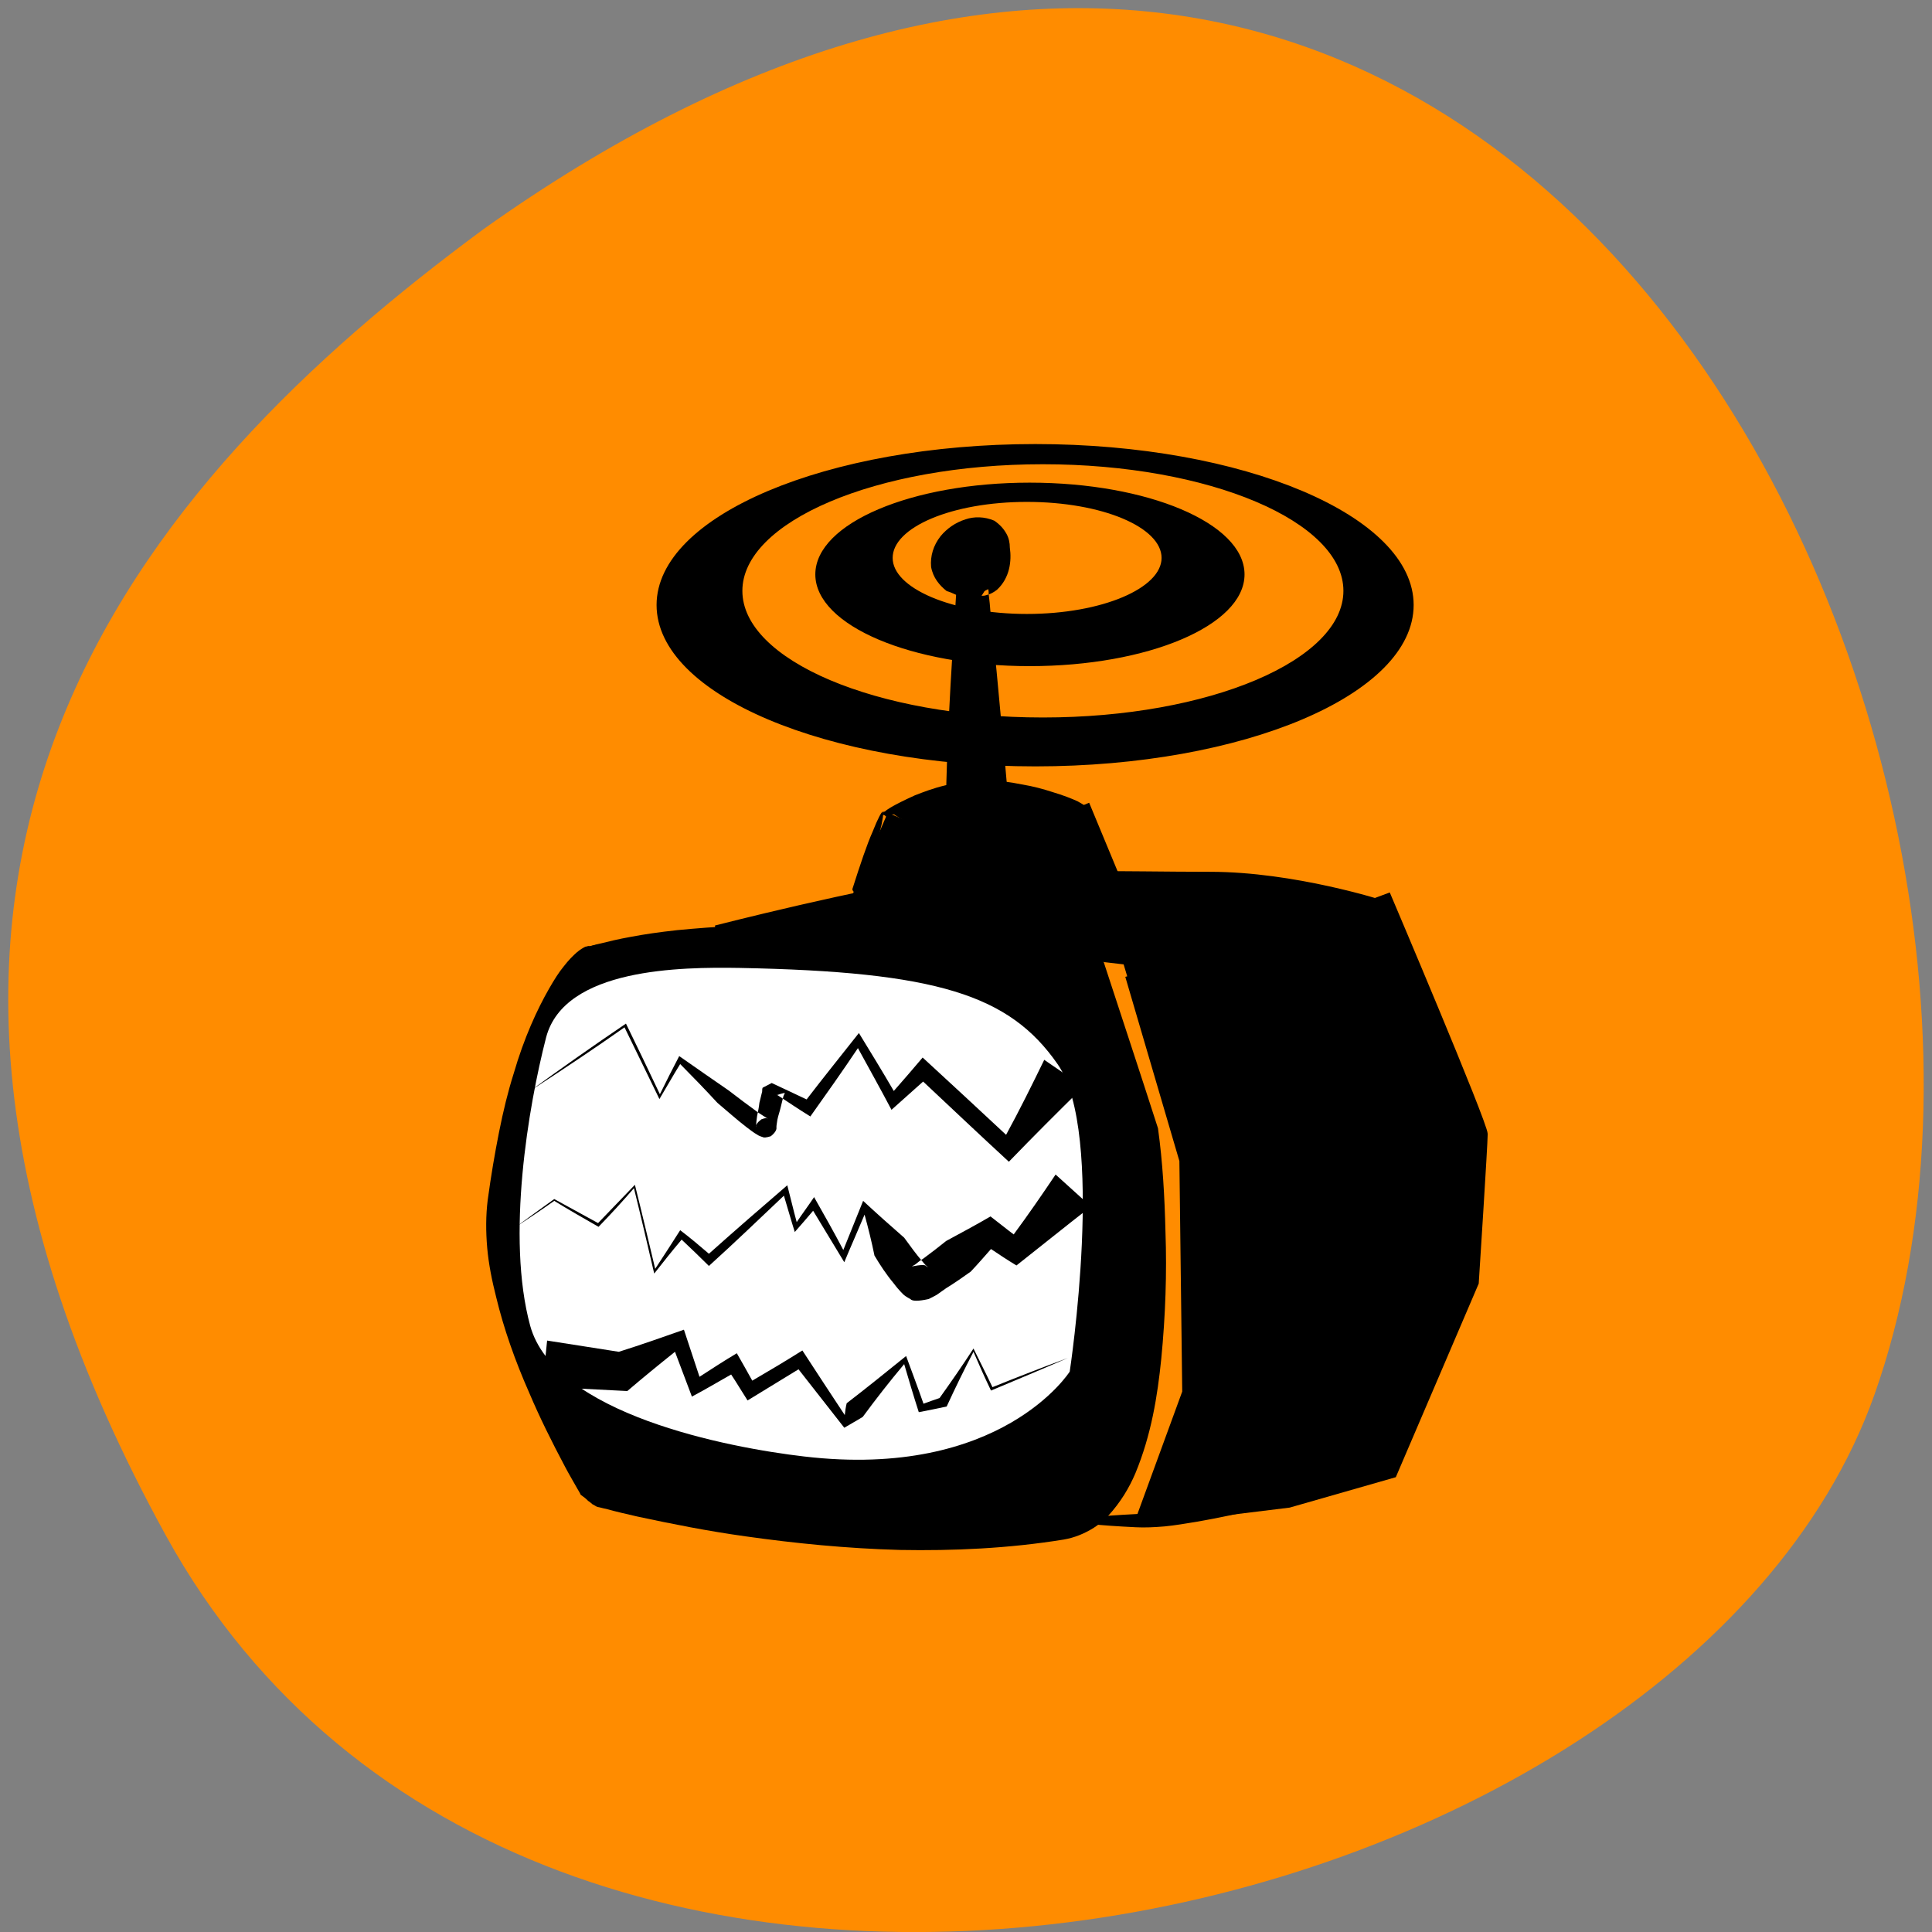 
<svg xmlns="http://www.w3.org/2000/svg" xmlns:xlink="http://www.w3.org/1999/xlink" width="16px" height="16px" viewBox="0 0 16 16" version="1.1">
<rect x="0" y="0" width="16" height="16" fill="#808080" stroke="none"/>
<g id="surface1">
<path style=" stroke:none;fill-rule:nonzero;fill:rgb(100%,54.902%,0%);fill-opacity:1;" d="M 1.375 12.719 C 4.41 18.227 13.914 16.086 15.523 11.551 C 17.438 6.148 12.453 -4.113 4.004 1.898 C 1.16 3.996 -1.656 7.207 1.375 12.719 Z M 1.375 12.719 "/>
<path style="fill-rule:nonzero;fill:rgb(0%,0%,0%);fill-opacity:1;stroke-width:0.109;stroke-linecap:butt;stroke-linejoin:miter;stroke:rgb(0%,0%,0%);stroke-opacity:1;stroke-miterlimit:4;" d="M -1539.107 -133.464 C -1543.54 -133.464 -1547.122 -131.868 -1547.122 -129.9 C -1547.122 -127.933 -1543.54 -126.337 -1539.107 -126.337 C -1534.674 -126.337 -1531.074 -127.933 -1531.074 -129.9 C -1531.074 -131.868 -1534.674 -133.464 -1539.107 -133.464 Z M -1539.213 -132.814 C -1536.376 -132.814 -1534.088 -131.812 -1534.088 -130.55 C -1534.088 -129.306 -1536.376 -128.286 -1539.213 -128.286 C -1542.033 -128.286 -1544.32 -129.306 -1544.32 -130.55 C -1544.32 -131.812 -1542.033 -132.814 -1539.213 -132.814 Z M -1539.213 -132.814 " transform="matrix(0.22,0,0,0.21,347.131,32.036)"/>
<path style="fill-rule:nonzero;fill:rgb(0%,0%,0%);fill-opacity:1;stroke-width:0.109;stroke-linecap:butt;stroke-linejoin:miter;stroke:rgb(0%,0%,0%);stroke-opacity:1;stroke-miterlimit:4;" d="M -1538.894 -134.986 C -1546.732 -134.986 -1553.098 -132.165 -1553.098 -128.694 C -1553.098 -125.205 -1546.732 -122.384 -1538.894 -122.384 C -1531.074 -122.384 -1524.708 -125.205 -1524.708 -128.694 C -1524.708 -132.165 -1531.074 -134.986 -1538.894 -134.986 Z M -1538.61 -134.299 C -1532.333 -134.299 -1527.243 -132.035 -1527.243 -129.251 C -1527.243 -126.467 -1532.333 -124.203 -1538.61 -124.203 C -1544.888 -124.203 -1549.977 -126.467 -1549.977 -129.251 C -1549.977 -132.035 -1544.888 -134.299 -1538.61 -134.299 Z M -1538.61 -134.299 " transform="matrix(0.22,0,0,0.21,347.131,32.036)"/>
<path style="fill-rule:nonzero;fill:rgb(0%,0%,0%);fill-opacity:1;stroke-width:0.15;stroke-linecap:butt;stroke-linejoin:miter;stroke:rgb(0%,0%,0%);stroke-opacity:1;stroke-miterlimit:4;" d="M -1535.436 -114.051 L -1533.397 -106.776 L -1533.29 -97.663 L -1535.117 -92.429 L -1529.336 -93.172 L -1525.381 -94.359 L -1522.278 -101.95 C -1522.278 -101.95 -1521.941 -107.407 -1521.941 -107.833 C -1521.941 -108.26 -1525.594 -117.261 -1525.594 -117.261 L -1530.825 -115.22 L -1535.649 -114.793 " transform="matrix(0.22,0,0,0.21,347.131,32.036)"/>
<path style=" stroke:none;fill-rule:evenodd;fill:rgb(0%,0%,0%);fill-opacity:1;" d="M 4.875 7.848 C 4.875 7.848 4.879 7.848 4.875 7.848 C 4.875 7.848 4.875 7.852 4.875 7.852 C 4.871 7.852 4.871 7.859 4.867 7.863 C 4.855 7.875 4.844 7.895 4.824 7.926 C 4.801 7.957 4.777 8 4.75 8.051 C 4.723 8.102 4.695 8.164 4.664 8.238 C 4.59 8.414 4.512 8.648 4.449 8.938 C 4.418 9.082 4.391 9.238 4.371 9.41 C 4.348 9.582 4.328 9.77 4.309 9.965 C 4.301 10.07 4.305 10.188 4.324 10.305 C 4.34 10.422 4.367 10.547 4.406 10.672 C 4.473 10.91 4.57 11.156 4.691 11.41 C 4.777 11.602 4.879 11.793 4.992 11.988 C 5.023 12.047 5.059 12.102 5.094 12.156 C 5.102 12.172 5.109 12.188 5.121 12.203 C 5.105 12.195 5.09 12.184 5.074 12.176 C 5.07 12.172 5.062 12.168 5.059 12.164 C 5.059 12.164 5.055 12.164 5.055 12.164 C 5.055 12.164 5.051 12.16 5.051 12.16 C 5.051 12.16 5.047 12.16 5.047 12.156 C 5.039 12.152 5.035 12.148 5.027 12.141 C 5.035 12.145 5.039 12.145 5.043 12.145 C 5.066 12.152 5.086 12.156 5.109 12.16 C 5.191 12.18 5.273 12.199 5.355 12.215 C 5.637 12.273 5.926 12.32 6.227 12.359 C 6.625 12.41 7.039 12.449 7.461 12.457 C 7.883 12.465 8.312 12.441 8.742 12.371 C 8.77 12.371 8.797 12.355 8.828 12.336 C 8.848 12.324 8.863 12.309 8.883 12.293 C 8.941 12.234 8.984 12.148 9.027 12.055 C 9.141 11.797 9.188 11.508 9.223 11.215 C 9.262 10.875 9.27 10.539 9.266 10.211 C 9.262 9.934 9.254 9.668 9.227 9.41 C 9.129 8.98 9.035 8.566 8.945 8.172 C 8.945 8.172 8.945 8.172 8.949 8.176 C 8.949 8.18 8.953 8.184 8.957 8.188 C 8.973 8.199 8.988 8.215 9 8.227 C 8.992 8.227 8.984 8.227 8.977 8.223 C 8.949 8.219 8.918 8.211 8.891 8.207 C 8.777 8.188 8.668 8.168 8.559 8.148 C 8.172 8.082 7.805 8.027 7.465 7.984 C 7.207 7.953 6.965 7.926 6.738 7.906 C 6.512 7.883 6.305 7.867 6.113 7.859 C 5.926 7.844 5.758 7.832 5.609 7.828 C 5.461 7.82 5.336 7.824 5.23 7.828 C 5.125 7.832 5.043 7.84 4.984 7.844 C 4.922 7.848 4.887 7.852 4.875 7.852 C 4.875 7.848 4.875 7.848 4.875 7.848 C 4.875 7.848 4.875 7.848 4.875 7.844 C 4.887 7.836 4.922 7.824 4.98 7.812 C 5.039 7.797 5.121 7.777 5.227 7.758 C 5.332 7.738 5.461 7.719 5.609 7.703 C 5.762 7.688 5.93 7.676 6.117 7.664 C 6.312 7.66 6.523 7.66 6.754 7.672 C 6.988 7.68 7.234 7.695 7.5 7.715 C 7.844 7.746 8.219 7.785 8.613 7.84 C 8.723 7.855 8.836 7.871 8.949 7.891 C 8.98 7.895 9.012 7.898 9.043 7.906 C 9.051 7.906 9.059 7.906 9.066 7.91 C 9.086 7.926 9.102 7.938 9.121 7.953 C 9.125 7.957 9.129 7.961 9.137 7.965 C 9.137 7.969 9.137 7.969 9.141 7.969 C 9.281 8.398 9.434 8.859 9.59 9.344 C 9.629 9.625 9.645 9.91 9.652 10.203 C 9.664 10.543 9.652 10.895 9.617 11.254 C 9.586 11.559 9.535 11.883 9.402 12.203 C 9.352 12.32 9.281 12.441 9.176 12.555 C 9.141 12.59 9.102 12.625 9.059 12.652 C 8.984 12.699 8.902 12.734 8.809 12.75 C 8.352 12.824 7.895 12.844 7.453 12.836 C 7.012 12.824 6.582 12.781 6.172 12.723 C 5.863 12.68 5.566 12.621 5.277 12.559 C 5.191 12.539 5.105 12.52 5.02 12.496 C 4.996 12.492 4.973 12.484 4.949 12.48 C 4.945 12.477 4.938 12.477 4.934 12.473 C 4.926 12.469 4.914 12.461 4.906 12.457 C 4.902 12.457 4.902 12.453 4.902 12.453 C 4.902 12.453 4.898 12.449 4.895 12.449 C 4.895 12.449 4.895 12.445 4.891 12.445 C 4.887 12.441 4.879 12.434 4.871 12.43 C 4.852 12.41 4.832 12.395 4.809 12.379 C 4.801 12.359 4.789 12.344 4.781 12.328 C 4.746 12.266 4.711 12.207 4.68 12.148 C 4.57 11.941 4.469 11.738 4.383 11.535 C 4.266 11.27 4.172 11.004 4.109 10.742 C 4.074 10.605 4.047 10.469 4.035 10.336 C 4.023 10.199 4.023 10.066 4.039 9.938 C 4.066 9.738 4.098 9.551 4.133 9.375 C 4.168 9.199 4.207 9.039 4.254 8.891 C 4.34 8.594 4.449 8.359 4.547 8.188 C 4.59 8.113 4.629 8.051 4.668 8.004 C 4.707 7.953 4.746 7.914 4.777 7.887 C 4.805 7.863 4.832 7.848 4.848 7.84 C 4.855 7.84 4.863 7.836 4.867 7.836 C 4.871 7.836 4.871 7.84 4.875 7.84 C 4.875 7.844 4.875 7.844 4.875 7.848 Z M 4.875 7.848 "/>
<path style=" stroke:none;fill-rule:evenodd;fill:rgb(0%,0%,0%);fill-opacity:1;" d="M 9.141 7.941 C 9.141 7.926 9.27 7.902 9.504 7.871 C 9.59 7.859 9.688 7.844 9.797 7.816 C 9.906 7.793 10.023 7.762 10.148 7.715 C 10.336 7.637 10.551 7.559 10.789 7.477 C 10.863 7.449 10.941 7.426 11.02 7.398 C 11.043 7.391 11.062 7.387 11.086 7.379 C 11.094 7.375 11.098 7.375 11.105 7.371 C 11.125 7.379 11.148 7.387 11.172 7.395 C 11.176 7.395 11.176 7.395 11.176 7.395 C 11.176 7.398 11.18 7.398 11.18 7.398 C 11.184 7.402 11.191 7.402 11.195 7.406 C 11.211 7.414 11.227 7.426 11.242 7.434 C 11.254 7.453 11.262 7.469 11.273 7.484 C 11.309 7.547 11.34 7.605 11.375 7.672 C 11.48 7.867 11.582 8.078 11.676 8.305 C 11.789 8.566 11.891 8.844 11.965 9.145 C 12.031 9.398 12.078 9.672 12.07 9.953 C 12.07 9.977 12.07 10 12.066 10.02 C 12.051 10.301 11.996 10.566 11.922 10.82 C 11.848 11.074 11.758 11.312 11.66 11.535 C 11.523 11.785 11.395 12.027 11.273 12.25 C 11.273 12.25 11.27 12.254 11.27 12.254 C 11.266 12.254 11.266 12.258 11.262 12.258 C 11.25 12.266 11.238 12.273 11.227 12.281 C 11.211 12.285 11.199 12.293 11.184 12.297 C 11.133 12.312 11.078 12.324 11.027 12.34 C 10.852 12.391 10.68 12.434 10.52 12.473 C 10.301 12.527 10.098 12.57 9.914 12.602 C 9.82 12.617 9.73 12.633 9.645 12.641 C 9.562 12.648 9.48 12.652 9.406 12.648 C 9.094 12.633 8.914 12.613 8.906 12.594 C 8.914 12.574 9.094 12.555 9.406 12.539 C 9.473 12.535 9.547 12.527 9.625 12.512 C 9.707 12.5 9.793 12.477 9.883 12.457 C 10.059 12.414 10.254 12.363 10.469 12.301 C 10.625 12.254 10.793 12.203 10.965 12.148 C 11.016 12.133 11.066 12.117 11.117 12.098 C 11.133 12.094 11.145 12.09 11.16 12.086 C 11.156 12.09 11.148 12.098 11.145 12.102 C 11.145 12.102 11.141 12.105 11.141 12.105 C 11.141 12.105 11.141 12.105 11.141 12.109 C 11.238 11.898 11.336 11.676 11.441 11.445 C 11.531 11.227 11.617 10.996 11.684 10.754 C 11.75 10.516 11.801 10.262 11.816 10.008 C 11.816 9.988 11.82 9.969 11.82 9.949 C 11.828 9.695 11.781 9.441 11.723 9.199 C 11.656 8.914 11.559 8.645 11.457 8.387 C 11.371 8.168 11.273 7.957 11.18 7.762 C 11.148 7.699 11.117 7.637 11.086 7.578 C 11.078 7.562 11.07 7.547 11.059 7.531 C 11.07 7.531 11.082 7.531 11.094 7.535 C 11.098 7.535 11.102 7.535 11.105 7.535 C 11.105 7.535 11.109 7.535 11.109 7.535 C 11.109 7.535 11.113 7.535 11.113 7.539 C 11.129 7.547 11.148 7.555 11.168 7.562 C 11.164 7.562 11.156 7.566 11.148 7.566 C 11.129 7.574 11.105 7.578 11.082 7.586 C 11.004 7.609 10.926 7.633 10.852 7.652 C 10.613 7.723 10.395 7.789 10.203 7.855 C 10.066 7.898 9.938 7.926 9.82 7.941 C 9.703 7.957 9.602 7.961 9.512 7.965 C 9.273 7.965 9.145 7.961 9.145 7.941 Z M 9.141 7.941 "/>
<path style=" stroke:none;fill-rule:evenodd;fill:rgb(0%,0%,0%);fill-opacity:1;" d="M 4.879 7.836 C 4.895 7.793 4.367 8.203 4.164 9.988 C 4.062 10.91 4.965 12.344 4.965 12.344 C 4.965 12.344 6.965 12.887 8.766 12.598 C 9.539 12.477 9.5 10.242 9.398 9.414 C 9.297 8.586 9.031 8.109 9.031 8.109 C 9.031 8.109 6.281 7.551 4.879 7.836 Z M 4.879 7.836 "/>
<path style=" stroke:none;fill-rule:evenodd;fill:rgb(100%,100%,100%);fill-opacity:1;" d="M 4.523 8.59 C 4.375 9.164 4.191 10.246 4.391 10.98 C 4.594 11.711 6.023 11.988 6.66 12.062 C 8.293 12.254 8.859 11.359 8.859 11.359 C 8.859 11.359 9.16 9.387 8.758 8.812 C 8.359 8.238 7.758 8.047 6.125 8.016 C 5.641 8.008 4.676 8.016 4.523 8.59 Z M 4.523 8.59 "/>
<path style=" stroke:none;fill-rule:evenodd;fill:rgb(0%,0%,0%);fill-opacity:1;" d="M 4.395 9.031 C 4.66 8.859 4.922 8.684 5.172 8.508 C 5.27 8.707 5.363 8.902 5.461 9.102 C 5.52 9.004 5.574 8.906 5.633 8.812 C 5.738 8.918 5.84 9.023 5.941 9.133 C 6.02 9.199 6.098 9.27 6.184 9.336 C 6.211 9.355 6.238 9.379 6.273 9.398 C 6.277 9.402 6.293 9.41 6.32 9.418 C 6.324 9.422 6.344 9.422 6.383 9.41 C 6.418 9.383 6.434 9.355 6.43 9.336 C 6.43 9.32 6.434 9.301 6.438 9.273 C 6.445 9.238 6.457 9.207 6.465 9.172 C 6.473 9.141 6.48 9.109 6.488 9.078 C 6.492 9.07 6.496 9.059 6.5 9.051 C 6.477 9.055 6.453 9.062 6.434 9.07 C 6.434 9.066 6.434 9.066 6.434 9.066 C 6.523 9.125 6.617 9.188 6.711 9.246 C 6.844 9.059 6.977 8.871 7.105 8.68 C 7.199 8.852 7.293 9.02 7.383 9.191 C 7.469 9.113 7.559 9.035 7.645 8.957 C 7.883 9.18 8.117 9.402 8.355 9.621 C 8.555 9.414 8.762 9.207 8.973 9 L 8.648 8.777 C 8.547 8.984 8.445 9.191 8.332 9.398 C 8.102 9.184 7.871 8.969 7.641 8.758 C 7.562 8.852 7.484 8.941 7.402 9.035 C 7.309 8.875 7.211 8.715 7.113 8.555 C 6.969 8.738 6.82 8.922 6.68 9.105 C 6.582 9.059 6.484 9.012 6.391 8.969 C 6.363 8.984 6.34 8.996 6.316 9.008 C 6.312 9.016 6.312 9.027 6.312 9.039 C 6.305 9.07 6.297 9.102 6.289 9.133 C 6.285 9.172 6.277 9.207 6.27 9.242 C 6.266 9.27 6.262 9.297 6.262 9.336 C 6.258 9.316 6.27 9.297 6.305 9.27 C 6.336 9.258 6.352 9.258 6.352 9.262 C 6.363 9.266 6.363 9.266 6.355 9.262 C 6.336 9.25 6.309 9.234 6.281 9.215 C 6.199 9.156 6.117 9.094 6.035 9.031 C 5.895 8.934 5.758 8.84 5.625 8.746 C 5.57 8.852 5.516 8.957 5.465 9.062 C 5.371 8.863 5.277 8.668 5.184 8.477 C 4.914 8.66 4.652 8.844 4.395 9.031 Z M 4.395 9.031 "/>
<path style=" stroke:none;fill-rule:evenodd;fill:rgb(0%,0%,0%);fill-opacity:1;" d="M 4.273 10.16 C 4.379 10.09 4.484 10.02 4.59 9.945 C 4.711 10.02 4.836 10.09 4.957 10.16 C 5.059 10.055 5.156 9.949 5.25 9.84 C 5.309 10.078 5.363 10.312 5.418 10.547 C 5.492 10.453 5.566 10.359 5.645 10.266 C 5.719 10.336 5.797 10.41 5.871 10.484 C 6.082 10.293 6.285 10.098 6.492 9.902 C 6.523 10.004 6.551 10.105 6.582 10.203 C 6.633 10.145 6.684 10.086 6.734 10.027 C 6.82 10.168 6.906 10.312 6.992 10.453 C 7.047 10.32 7.105 10.191 7.16 10.059 C 7.191 10.172 7.219 10.285 7.242 10.398 C 7.289 10.477 7.34 10.555 7.402 10.629 C 7.422 10.656 7.445 10.684 7.48 10.719 C 7.488 10.727 7.508 10.742 7.539 10.758 C 7.555 10.777 7.605 10.777 7.691 10.758 C 7.723 10.742 7.746 10.73 7.758 10.723 C 7.785 10.703 7.809 10.688 7.836 10.668 C 7.906 10.625 7.973 10.578 8.039 10.531 C 8.098 10.469 8.152 10.406 8.207 10.344 C 8.277 10.391 8.348 10.438 8.418 10.48 C 8.621 10.32 8.824 10.156 9.035 9.992 L 8.742 9.727 C 8.629 9.895 8.516 10.059 8.395 10.223 C 8.332 10.176 8.27 10.125 8.203 10.074 C 8.082 10.145 7.957 10.211 7.836 10.277 C 7.773 10.328 7.711 10.375 7.648 10.422 C 7.621 10.438 7.598 10.457 7.578 10.473 C 7.559 10.484 7.551 10.488 7.551 10.488 C 7.629 10.473 7.668 10.473 7.672 10.488 C 7.688 10.496 7.691 10.496 7.688 10.496 C 7.676 10.488 7.66 10.473 7.641 10.449 C 7.59 10.391 7.539 10.32 7.488 10.25 C 7.371 10.148 7.258 10.047 7.148 9.945 C 7.094 10.078 7.039 10.215 6.984 10.352 C 6.906 10.203 6.824 10.059 6.742 9.914 C 6.695 9.984 6.645 10.051 6.598 10.121 C 6.57 10.02 6.547 9.918 6.52 9.816 C 6.301 10.004 6.086 10.191 5.871 10.383 C 5.793 10.316 5.715 10.25 5.633 10.188 C 5.566 10.293 5.496 10.402 5.426 10.508 C 5.371 10.277 5.316 10.043 5.258 9.812 C 5.156 9.918 5.055 10.023 4.953 10.129 C 4.832 10.062 4.711 9.996 4.59 9.93 C 4.48 10.008 4.375 10.086 4.273 10.16 Z M 4.273 10.16 "/>
<path style=" stroke:none;fill-rule:evenodd;fill:rgb(0%,0%,0%);fill-opacity:1;" d="M 4.531 11.102 L 4.492 11.484 C 4.727 11.496 4.965 11.508 5.195 11.52 C 5.324 11.41 5.457 11.301 5.59 11.195 C 5.637 11.32 5.684 11.445 5.73 11.566 C 5.84 11.508 5.945 11.445 6.055 11.383 C 6.102 11.453 6.145 11.527 6.191 11.598 C 6.332 11.512 6.473 11.426 6.613 11.34 C 6.738 11.5 6.867 11.664 6.992 11.824 C 7.043 11.793 7.094 11.766 7.145 11.734 C 7.254 11.586 7.367 11.441 7.488 11.297 C 7.527 11.43 7.566 11.562 7.609 11.695 C 7.688 11.68 7.766 11.664 7.84 11.648 C 7.91 11.496 7.984 11.344 8.062 11.195 C 8.109 11.305 8.156 11.41 8.207 11.516 C 8.422 11.426 8.637 11.336 8.844 11.246 C 8.633 11.324 8.422 11.406 8.219 11.488 C 8.168 11.379 8.113 11.273 8.062 11.168 C 7.973 11.305 7.879 11.441 7.781 11.578 C 7.734 11.594 7.691 11.609 7.648 11.625 C 7.602 11.492 7.551 11.359 7.504 11.23 C 7.344 11.359 7.18 11.492 7.012 11.621 C 7.004 11.652 7 11.684 6.996 11.719 C 6.879 11.543 6.762 11.363 6.645 11.184 C 6.508 11.27 6.371 11.352 6.23 11.434 C 6.188 11.359 6.145 11.281 6.102 11.207 C 5.996 11.27 5.895 11.336 5.793 11.402 C 5.75 11.27 5.707 11.141 5.664 11.012 C 5.488 11.074 5.309 11.137 5.125 11.195 C 4.926 11.164 4.727 11.133 4.531 11.102 Z M 4.531 11.102 "/>
<path style="fill-rule:nonzero;fill:rgb(0%,0%,0%);fill-opacity:1;stroke-width:0.15;stroke-linecap:butt;stroke-linejoin:miter;stroke:rgb(0%,0%,0%);stroke-opacity:1;stroke-miterlimit:4;" d="M -1550.935 -115.981 L -1543.735 -115.591 L -1535.046 -114.533 C -1535.046 -114.533 -1530.205 -115.294 -1528.148 -115.981 C -1526.108 -116.668 -1525.807 -116.965 -1525.807 -116.965 C -1525.807 -116.965 -1529.141 -118.097 -1532.315 -118.097 C -1535.489 -118.097 -1539.586 -118.245 -1542.458 -117.874 C -1545.331 -117.484 -1550.935 -115.981 -1550.935 -115.981 Z M -1550.935 -115.981 " transform="matrix(0.22,0,0,0.21,347.131,32.036)"/>
<path style="fill-rule:nonzero;fill:rgb(0%,0%,0%);fill-opacity:1;stroke-width:1;stroke-linecap:butt;stroke-linejoin:miter;stroke:rgb(0%,0%,0%);stroke-opacity:1;stroke-miterlimit:4;" d="M 127.815 44.425 L 117.2 70.137 C 117.2 70.137 140.402 81.247 154.051 81.723 C 167.699 82.199 195.906 74.739 200.001 74.104 C 204.095 73.628 190.902 42.362 190.902 42.362 C 190.902 42.362 180.286 52.996 170.277 55.535 C 160.117 58.074 127.815 44.425 127.815 44.425 Z M 127.815 44.425 " transform="matrix(0.026,0,0,0.025,4.032,5.645)"/>
<path style=" stroke:none;fill-rule:evenodd;fill:rgb(0%,0%,0%);fill-opacity:1;" d="M 8.664 6.867 C 8.664 6.867 8.441 7.047 8.352 7.016 C 8.262 6.984 8.07 6.98 8.07 6.98 C 8.07 6.98 8.188 7.676 8.266 7.684 C 8.344 7.688 9.234 7.457 9.234 7.457 C 9.234 7.457 9.184 7.105 9.145 6.98 C 9.105 6.855 8.988 6.668 8.988 6.668 Z M 8.664 6.867 "/>
<path style=" stroke:none;fill-rule:evenodd;fill:rgb(0%,0%,0%);fill-opacity:1;" d="M 8.059 6.539 C 8.059 6.539 7.402 6.695 7.395 6.73 C 7.387 6.77 7.992 7.035 8.176 7.035 C 8.359 7.035 8.957 6.801 8.938 6.73 C 8.918 6.664 8.059 6.539 8.059 6.539 Z M 8.059 6.539 "/>
<path style=" stroke:none;fill-rule:evenodd;fill:rgb(0%,0%,0%);fill-opacity:1;" d="M 7.309 6.723 C 7.32 6.727 7.312 6.789 7.285 6.895 C 7.258 7 7.211 7.148 7.148 7.328 C 7.145 7.324 7.145 7.324 7.145 7.32 C 7.145 7.312 7.141 7.305 7.141 7.297 C 7.148 7.301 7.152 7.305 7.16 7.309 C 7.188 7.32 7.215 7.332 7.242 7.34 C 7.332 7.379 7.43 7.414 7.535 7.445 C 7.668 7.484 7.812 7.52 7.965 7.539 C 8.117 7.562 8.281 7.57 8.449 7.555 C 8.621 7.543 8.797 7.496 8.98 7.438 C 9.02 7.43 9.059 7.422 9.098 7.418 C 9.141 7.41 9.184 7.402 9.227 7.395 C 9.141 7.172 9.059 6.957 8.984 6.75 C 8.91 6.812 8.836 6.875 8.766 6.934 C 8.676 6.977 8.59 7.012 8.504 7.043 C 8.426 7.07 8.336 7.094 8.246 7.094 C 8.102 7.09 7.969 7.062 7.855 7.027 C 7.742 6.992 7.648 6.953 7.57 6.914 C 7.48 6.867 7.418 6.824 7.375 6.793 C 7.352 6.773 7.332 6.758 7.324 6.75 C 7.316 6.742 7.312 6.738 7.312 6.734 C 7.312 6.73 7.309 6.73 7.309 6.727 C 7.309 6.723 7.309 6.723 7.309 6.723 C 7.309 6.723 7.309 6.723 7.312 6.723 C 7.316 6.723 7.316 6.723 7.32 6.723 C 7.324 6.723 7.332 6.723 7.336 6.727 C 7.352 6.73 7.371 6.742 7.398 6.75 C 7.449 6.773 7.52 6.801 7.609 6.836 C 7.688 6.863 7.781 6.895 7.887 6.918 C 7.996 6.941 8.117 6.957 8.246 6.953 C 8.309 6.953 8.375 6.93 8.445 6.902 C 8.523 6.871 8.602 6.832 8.68 6.793 C 8.789 6.746 8.902 6.695 9.02 6.648 C 9.125 6.898 9.234 7.168 9.352 7.445 C 9.297 7.477 9.242 7.504 9.191 7.531 C 9.141 7.559 9.094 7.582 9.047 7.609 C 8.855 7.672 8.66 7.719 8.461 7.734 C 8.277 7.742 8.102 7.73 7.938 7.703 C 7.773 7.676 7.621 7.633 7.484 7.582 C 7.375 7.547 7.277 7.504 7.184 7.457 C 7.156 7.445 7.129 7.43 7.102 7.414 C 7.094 7.41 7.086 7.406 7.078 7.402 C 7.074 7.395 7.07 7.383 7.062 7.375 C 7.062 7.371 7.059 7.367 7.059 7.367 C 7.059 7.363 7.059 7.363 7.059 7.363 C 7.125 7.156 7.18 6.992 7.227 6.887 C 7.27 6.777 7.301 6.723 7.309 6.723 Z M 7.309 6.723 "/>
<path style=" stroke:none;fill-rule:evenodd;fill:rgb(0%,0%,0%);fill-opacity:1;" d="M 7.309 6.75 C 7.301 6.723 7.406 6.664 7.578 6.586 C 7.648 6.559 7.73 6.527 7.828 6.504 C 7.922 6.48 8.027 6.461 8.145 6.461 C 8.145 6.461 8.148 6.461 8.148 6.461 C 8.262 6.461 8.367 6.477 8.461 6.496 C 8.559 6.512 8.641 6.535 8.715 6.559 C 8.805 6.586 8.875 6.613 8.926 6.637 C 8.953 6.652 8.973 6.664 8.984 6.672 C 8.992 6.68 8.996 6.684 9 6.688 C 9 6.691 9 6.691 9 6.695 C 9 6.695 9 6.699 9 6.699 C 9 6.699 9 6.699 9 6.703 C 8.996 6.707 9 6.703 8.996 6.703 C 8.992 6.707 8.992 6.707 8.984 6.707 C 8.965 6.715 8.969 6.711 8.945 6.711 C 8.875 6.711 8.891 6.707 8.816 6.699 C 8.594 6.676 8.742 6.691 8.656 6.676 C 8.406 6.645 8.566 6.668 8.469 6.656 C 8.184 6.637 8.469 6.656 8.465 6.656 C 8.461 6.656 8.371 6.656 8.277 6.668 C 8 6.695 8.188 6.684 8.105 6.703 "/>
<path style=" stroke:none;fill-rule:evenodd;fill:rgb(0%,0%,0%);fill-opacity:1;" d="M 7.832 6.746 L 7.957 4.863 C 7.957 4.863 7.777 4.773 7.766 4.648 C 7.73 4.324 8.258 4.156 8.281 4.496 C 8.305 4.84 8.102 4.828 8.102 4.828 C 8.102 4.828 8.242 6.125 8.293 6.566 C 8.344 7.004 7.832 6.746 7.832 6.746 Z M 7.832 6.746 "/>
<path style=" stroke:none;fill-rule:evenodd;fill:rgb(0%,0%,0%);fill-opacity:1;" d="M 7.848 6.789 C 7.832 6.789 7.832 6.59 7.844 6.262 C 7.855 5.93 7.883 5.469 7.918 4.926 C 7.891 4.914 7.867 4.902 7.84 4.895 C 7.781 4.848 7.727 4.785 7.711 4.695 C 7.703 4.605 7.73 4.516 7.789 4.441 C 7.84 4.379 7.91 4.328 7.996 4.301 C 8.066 4.277 8.152 4.277 8.234 4.312 C 8.281 4.344 8.312 4.379 8.336 4.422 C 8.355 4.457 8.363 4.496 8.363 4.535 C 8.379 4.645 8.363 4.785 8.258 4.883 C 8.23 4.906 8.199 4.922 8.164 4.93 C 8.152 4.934 8.141 4.934 8.129 4.934 C 8.137 4.922 8.145 4.91 8.152 4.898 C 8.152 4.898 8.152 4.898 8.152 4.895 C 8.156 4.895 8.156 4.895 8.156 4.895 C 8.156 4.895 8.16 4.891 8.16 4.891 C 8.168 4.887 8.176 4.883 8.184 4.879 C 8.188 4.895 8.188 4.906 8.188 4.922 C 8.195 4.973 8.199 5.023 8.203 5.074 C 8.223 5.246 8.238 5.41 8.254 5.566 C 8.293 5.973 8.324 6.324 8.348 6.602 C 8.355 6.652 8.352 6.703 8.34 6.75 C 8.328 6.785 8.309 6.82 8.281 6.844 C 8.254 6.867 8.223 6.883 8.191 6.887 C 8.156 6.895 8.121 6.895 8.094 6.891 C 8.055 6.883 8.02 6.875 7.992 6.867 C 7.965 6.855 7.938 6.848 7.918 6.836 C 7.879 6.812 7.852 6.797 7.844 6.789 C 7.848 6.789 7.848 6.789 7.848 6.789 C 7.855 6.789 7.883 6.797 7.934 6.809 C 7.953 6.812 7.977 6.82 8.004 6.824 C 8.031 6.832 8.062 6.836 8.098 6.836 C 8.121 6.836 8.148 6.836 8.176 6.828 C 8.195 6.82 8.215 6.812 8.23 6.797 C 8.246 6.781 8.258 6.758 8.262 6.73 C 8.27 6.695 8.27 6.656 8.262 6.609 C 8.223 6.336 8.18 5.984 8.129 5.582 C 8.109 5.422 8.09 5.258 8.07 5.086 C 8.066 5.035 8.059 4.984 8.055 4.934 C 8.051 4.922 8.051 4.906 8.051 4.891 C 8.055 4.883 8.062 4.871 8.07 4.859 C 8.07 4.855 8.074 4.852 8.074 4.848 C 8.074 4.848 8.078 4.848 8.078 4.848 C 8.078 4.848 8.078 4.844 8.078 4.844 C 8.082 4.844 8.082 4.844 8.082 4.84 C 8.094 4.828 8.105 4.816 8.121 4.805 C 8.121 4.805 8.125 4.805 8.129 4.805 C 8.145 4.801 8.156 4.793 8.168 4.785 C 8.227 4.746 8.227 4.645 8.227 4.543 C 8.223 4.52 8.219 4.496 8.211 4.477 C 8.199 4.453 8.188 4.438 8.168 4.43 C 8.137 4.41 8.086 4.414 8.035 4.426 C 7.98 4.445 7.93 4.477 7.895 4.52 C 7.859 4.566 7.84 4.625 7.844 4.684 C 7.844 4.719 7.879 4.758 7.918 4.793 C 7.953 4.824 7.988 4.852 8.02 4.879 C 7.984 5.441 7.949 5.918 7.918 6.258 C 7.887 6.594 7.859 6.789 7.848 6.789 Z M 7.848 6.789 "/>
</g>
</svg>
